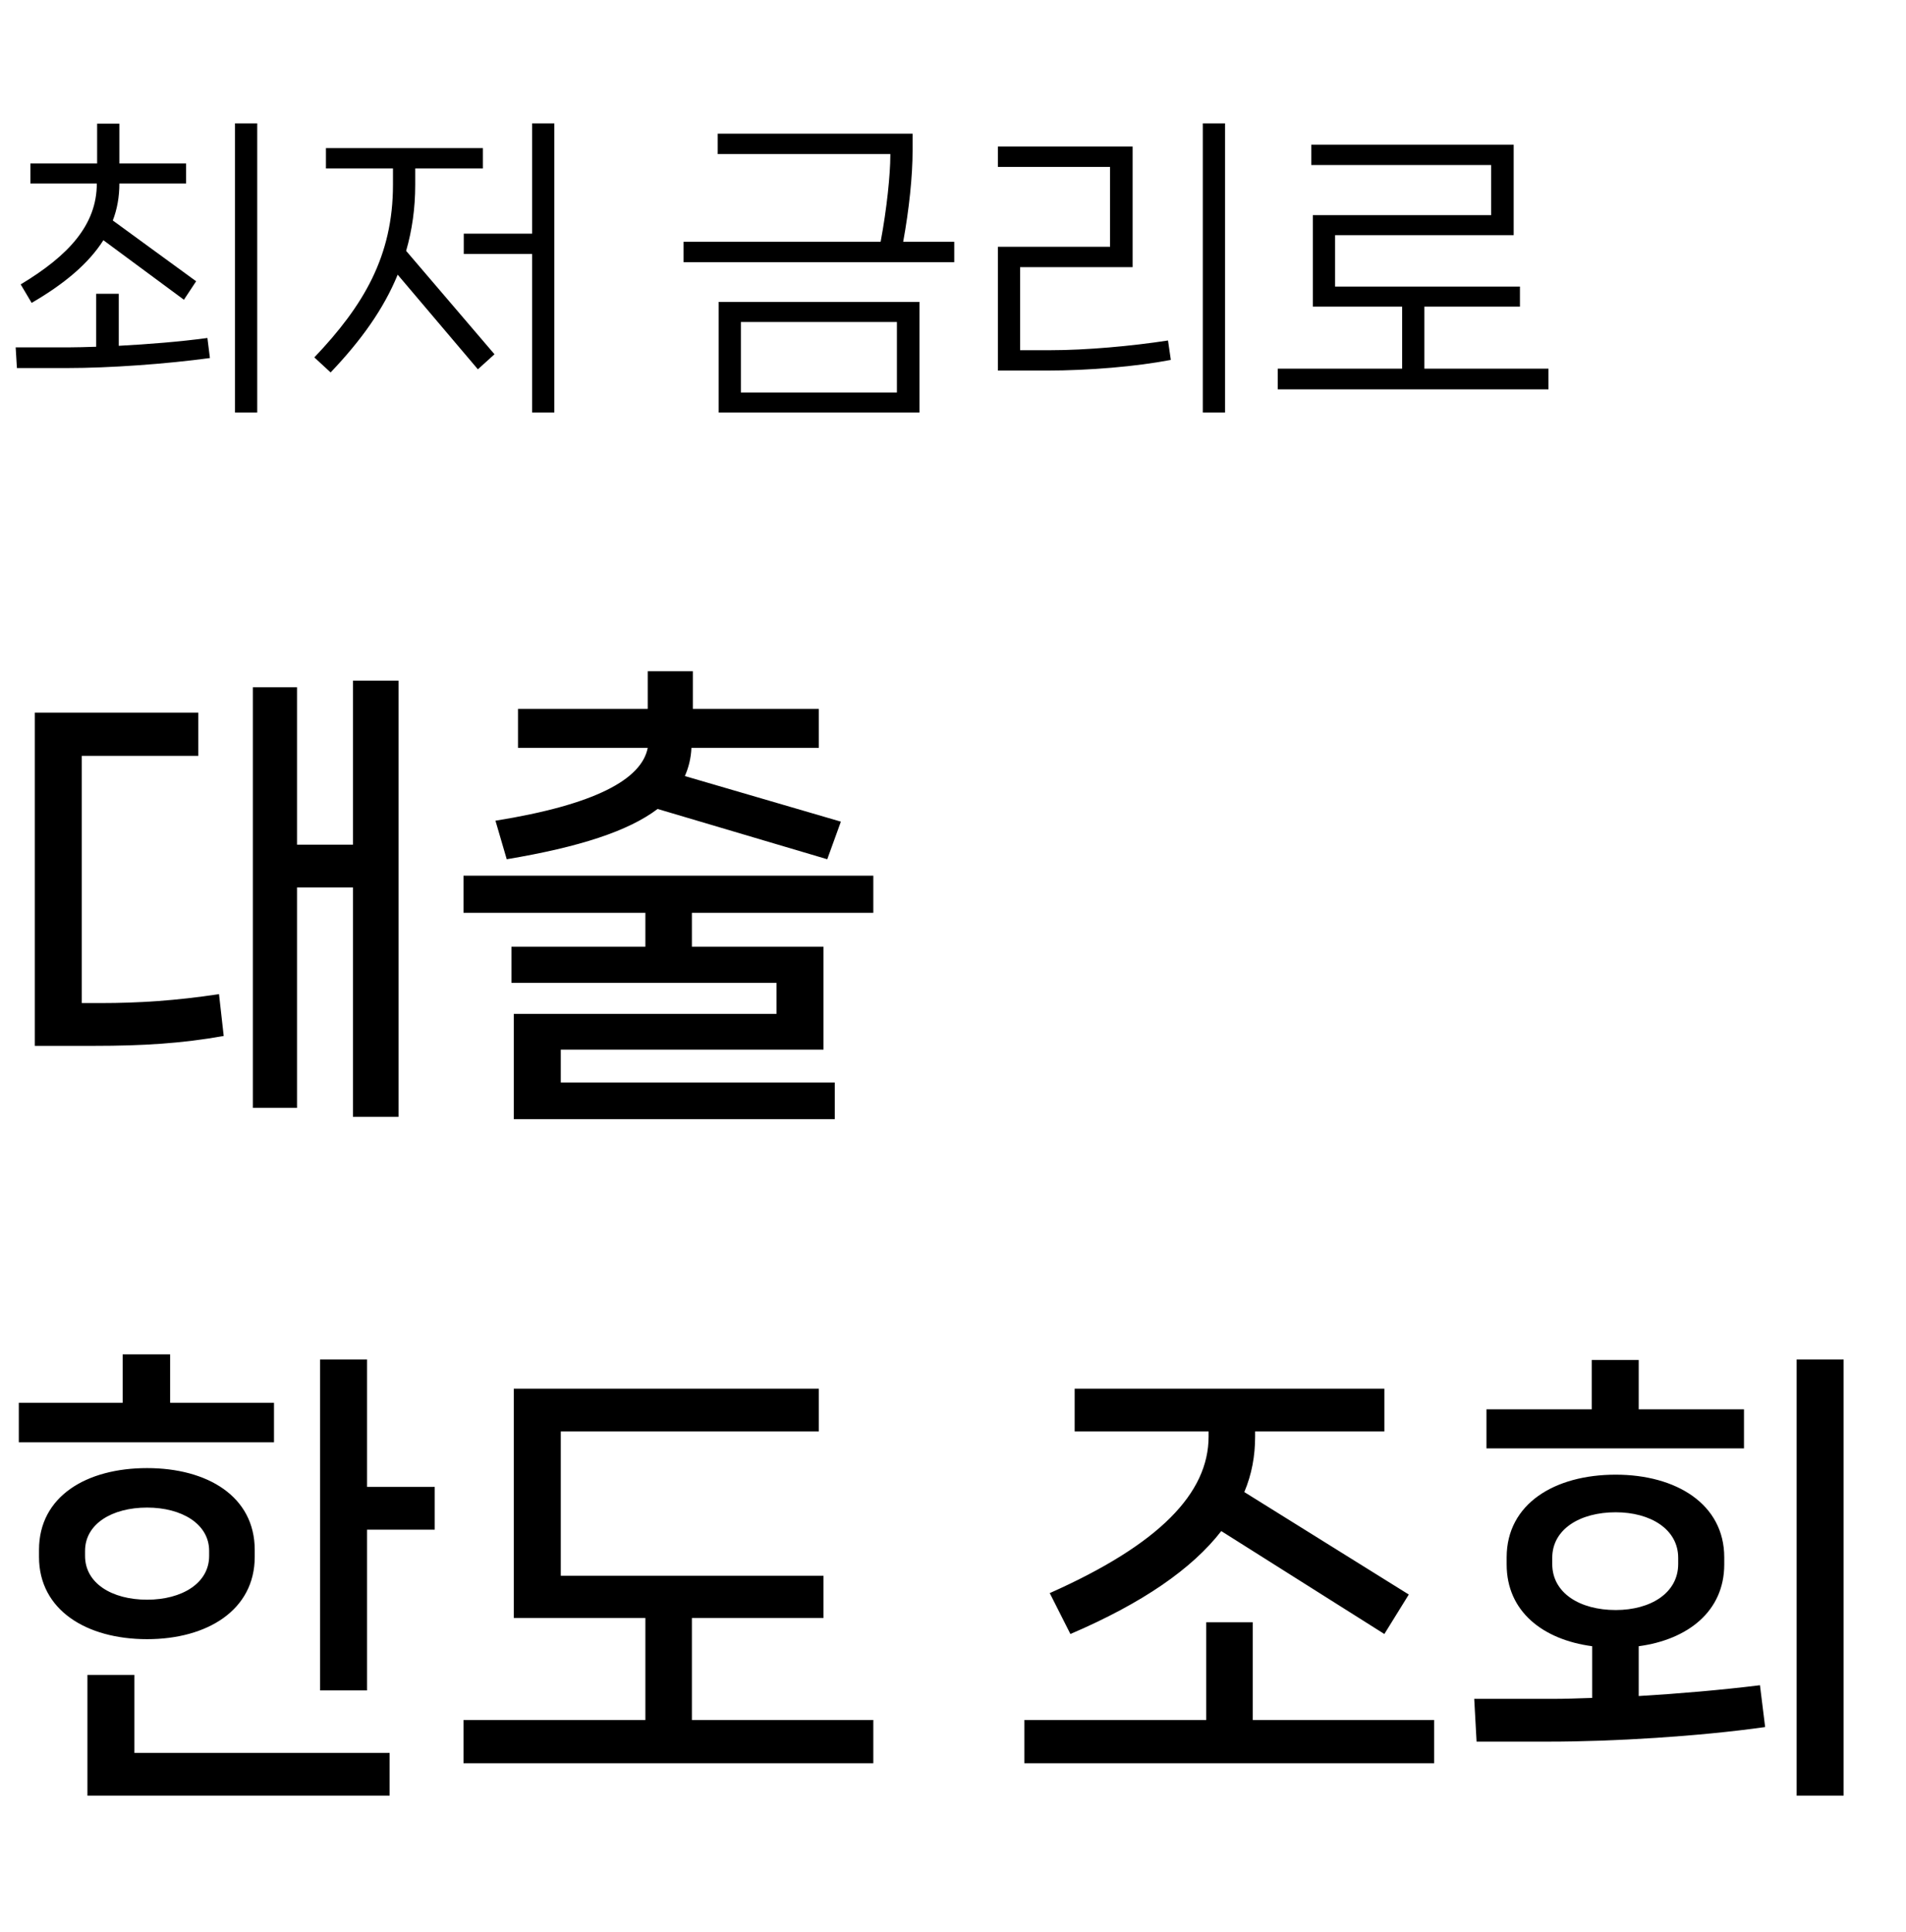 <svg width="73" height="74" viewBox="0 0 73 74" fill="none" xmlns="http://www.w3.org/2000/svg">
<path d="M9 15.8H9.852V4.724H9V15.8ZM1.212 11.6C2.472 10.868 3.396 10.088 3.96 9.2L7.044 11.48L7.512 10.772L4.32 8.444C4.488 8.012 4.572 7.532 4.572 7.028H7.128V6.26H4.572V4.736H3.72V6.26H1.164V7.028H3.708C3.708 8.612 2.628 9.788 0.792 10.892L1.212 11.6ZM4.548 11.252H3.684V13.28C3.288 13.292 2.928 13.304 2.616 13.304H0.6L0.648 14.096H2.568C4.2 14.096 6.372 13.94 8.04 13.712L7.944 12.944C6.888 13.088 5.664 13.184 4.548 13.244V11.252ZM20.379 8.948H17.763V9.728H20.379V15.8H21.231V4.724H20.379V8.948ZM15.903 6.452H18.495V5.672H12.483V6.452H15.051V7.076C15.051 9.812 13.923 11.708 12.039 13.688L12.663 14.264C13.827 13.04 14.691 11.84 15.231 10.52L18.303 14.144L18.939 13.568L15.555 9.608C15.783 8.816 15.903 7.976 15.903 7.076V6.452ZM34.592 9.26C34.82 8.012 34.952 6.74 34.952 5.78V5.12H27.488V5.9H34.1V5.96C34.1 6.656 33.968 7.988 33.728 9.26H26.18V10.04H36.548V9.26H34.592ZM35.216 15.8V11.564H27.524V15.8H35.216ZM34.352 12.332V15.032H28.376V12.332H34.352ZM46.919 15.8V4.724H46.067V15.8H46.919ZM40.091 14.192C41.723 14.192 43.535 14.036 44.843 13.784L44.735 13.04C43.343 13.256 41.591 13.412 40.235 13.412H39.071V10.232H43.379V5.612H38.219V6.392H42.515V9.452H38.219V14.192H40.091ZM54.554 11.744H58.214V10.976H51.134V9.008H57.974V5.54H50.222V6.32H57.11V8.24H50.282V11.744H53.702V14.12H48.938V14.912H59.306V14.12H54.554V11.744Z" fill="black"/>
<path d="M13.518 32.35H11.376V26.32H9.684V42.43H11.376V33.988H13.518V42.772H15.264V26.068H13.518V32.35ZM3.132 38.416V28.948H7.596V27.292H1.332V40.054H3.618C5.454 40.054 6.966 39.964 8.568 39.676L8.388 38.074C6.732 38.326 5.292 38.416 3.87 38.416H3.132ZM19.408 32.908C22.198 32.44 24.07 31.828 25.186 30.982L31.684 32.908L32.206 31.468L26.23 29.722C26.374 29.398 26.464 29.038 26.482 28.642H31.36V27.148H26.536V25.708H24.808V27.148H19.84V28.642H24.808C24.574 29.848 22.792 30.82 18.976 31.432L19.408 32.908ZM33.448 33.538H17.752V34.96H24.718V36.256H19.588V37.642H29.74V38.83H19.678V42.862H31.972V41.458H21.478V40.198H31.54V36.256H26.5V34.96H33.448V33.538ZM6.516 53.724V51.87H4.698V53.724H0.72V55.236H10.494V53.724H6.516ZM14.058 52.068H12.258V64.74H14.058V58.584H16.65V56.946H14.058V52.068ZM9.756 59.358C9.756 57.306 7.938 56.226 5.634 56.226C3.312 56.226 1.494 57.306 1.494 59.358V59.628C1.494 61.662 3.312 62.778 5.634 62.778C7.938 62.778 9.756 61.662 9.756 59.628V59.358ZM3.258 59.394C3.258 58.368 4.284 57.738 5.634 57.738C6.966 57.738 8.01 58.368 8.01 59.394V59.592C8.01 60.636 6.966 61.266 5.634 61.266C4.284 61.266 3.258 60.636 3.258 59.592V59.394ZM3.348 64.146V68.772H14.922V67.134H5.148V64.146H3.348ZM26.5 61.968H31.54V60.348H21.478V54.822H31.36V53.184H19.678V61.968H24.718V65.874H17.752V67.53H33.448V65.874H26.5V61.968ZM40.997 62.58C43.769 61.392 45.659 60.078 46.775 58.638L53.021 62.58L53.957 61.068L47.657 57.144C47.945 56.46 48.071 55.758 48.071 55.02V54.822H53.021V53.184H41.159V54.822H46.289V55.02C46.289 57.18 44.417 59.142 40.205 61.014L40.997 62.58ZM47.981 62.13H46.199V65.874H39.233V67.53H54.929V65.874H47.981V62.13ZM68.811 68.772H70.611V52.068H68.811V68.772ZM62.763 53.976V52.086H60.963V53.976H56.931V55.47H66.795V53.976H62.763ZM62.763 63.048C64.635 62.796 66.039 61.716 66.039 59.916V59.646C66.039 57.594 64.185 56.478 61.881 56.478C59.541 56.478 57.705 57.594 57.705 59.646V59.916C57.705 61.716 59.091 62.796 60.981 63.048V65.028C60.441 65.046 59.937 65.064 59.487 65.064H56.463L56.553 66.702H59.325C61.773 66.702 65.049 66.504 67.605 66.144L67.407 64.542C65.949 64.722 64.293 64.866 62.763 64.956V63.048ZM59.451 59.664C59.451 58.566 60.513 57.918 61.881 57.918C63.213 57.918 64.275 58.566 64.275 59.664V59.898C64.275 61.014 63.213 61.662 61.881 61.662C60.513 61.662 59.451 61.014 59.451 59.898V59.664Z" fill="black"/>
</svg>
